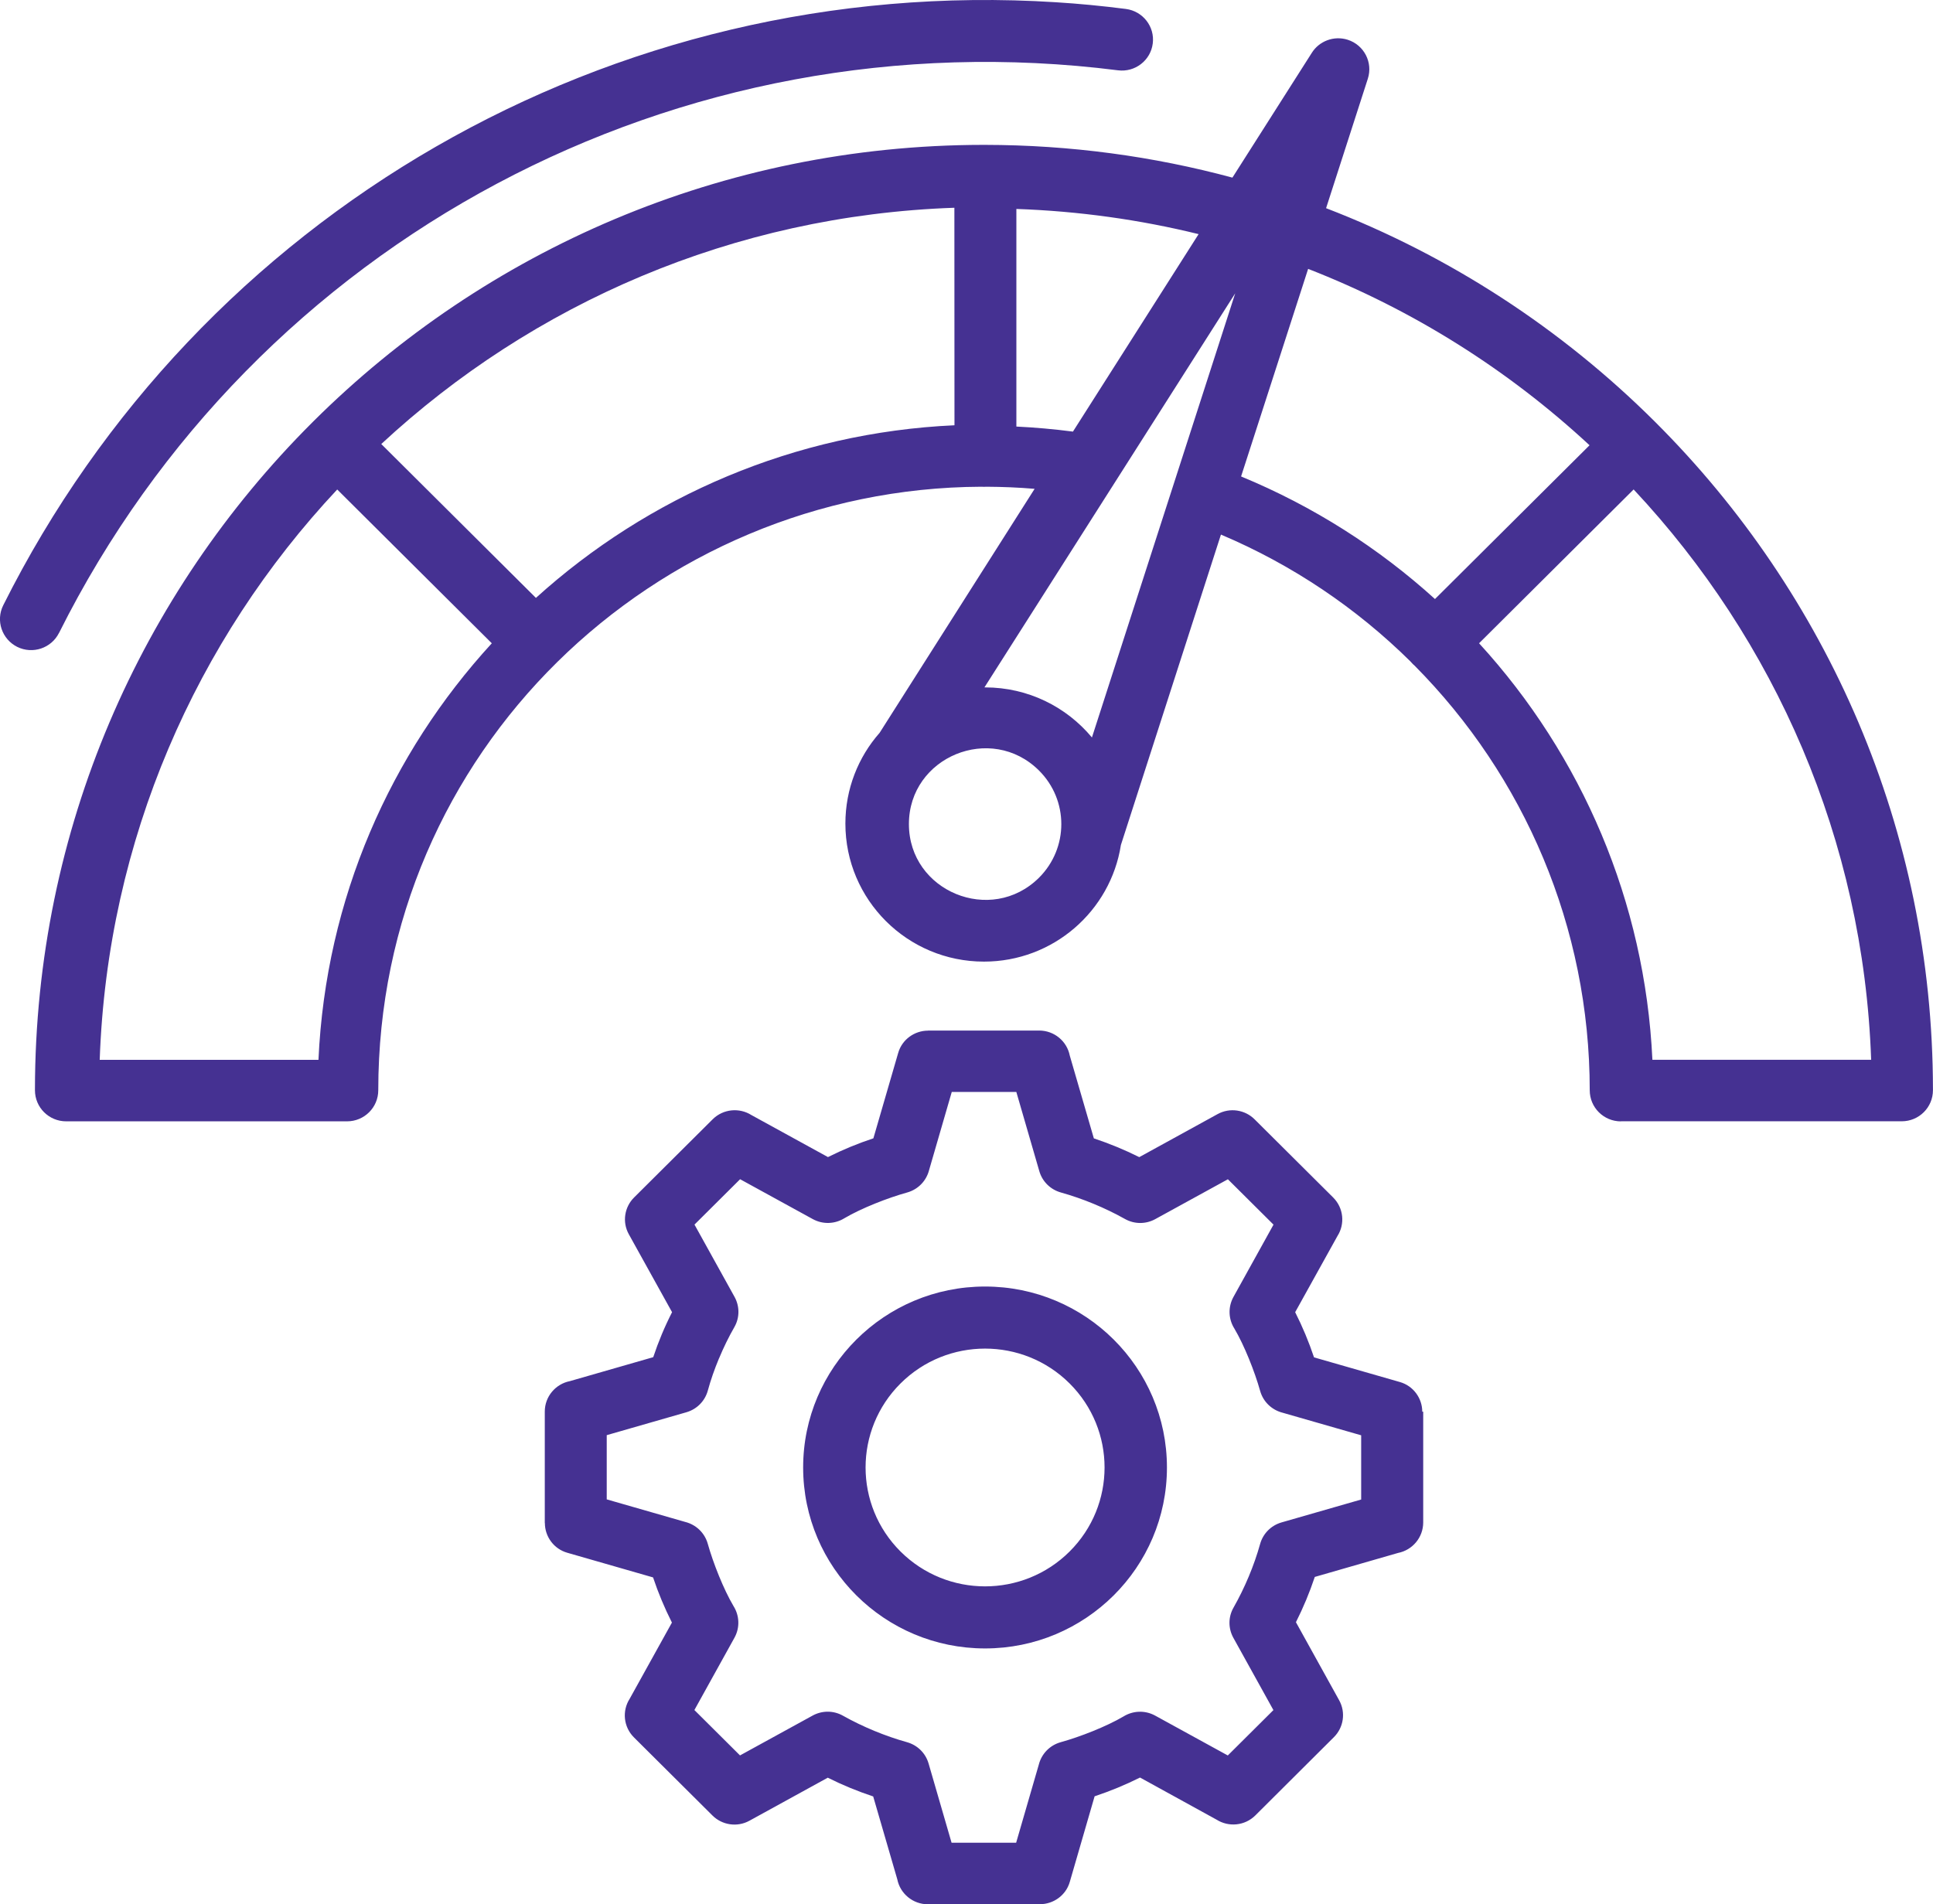 <?xml version="1.0" encoding="UTF-8"?>
<svg id="Layer_2" data-name="Layer 2" xmlns="http://www.w3.org/2000/svg" viewBox="0 0 405.95 400">
  <g id="Layer_1-2" data-name="Layer 1">
    <path d="M340.41,235.55c-3.62,0-6.55-2.92-6.55-6.53,0-34.32-13.79-66.02-36.78-89.2-.17-.13-.32-.29-.47-.44s-.29-.3-.42-.46c-11.29-11.15-24.71-20.25-39.78-26.63l-21.01,65.2c-2.17,13.88-14.22,24.5-28.76,24.5-16.08,0-29.1-12.99-29.1-28.99,0-7.3,2.71-13.98,7.19-19.07l32.55-51.25c-3.39-.29-6.75-.42-10.1-.44-.19.02-.36.02-.54.02s-.37-.02-.56-.02c-68.62.29-126.64,55.66-126.64,126.77,0,3.61-2.93,6.53-6.55,6.53H13.89c-3.62,0-6.55-2.92-6.55-6.53v-.17c.05-54.69,22.27-104.19,58.21-140.07.05-.05.1-.12.17-.17l.17-.17c36.02-35.8,85.7-57.95,140.58-58h.34c17.99.02,35.44,2.41,52.01,6.88l16.66-26.19c1.54-2.48,4.64-3.69,7.55-2.77,3.44,1.1,5.33,4.76,4.23,8.18l-8.77,27.2c26.07,10.03,49.48,25.38,68.9,44.69.05.05.12.1.17.17.05.05.1.12.17.17,35.93,35.89,58.17,85.4,58.21,140.07v.17c0,3.61-2.93,6.53-6.55,6.53h-58.98ZM168.67,308.25c0-20.98,17.09-38.01,38.2-38.01s38.2,17.03,38.2,38.01-17.11,38.01-38.2,38.01-38.2-17.01-38.2-38.01ZM189.13,290.59c-9.8,9.75-9.8,25.57,0,35.32,9.8,9.75,25.69,9.75,35.49,0,9.8-9.75,9.8-25.57,0-35.32-9.8-9.75-25.69-9.75-35.49,0h0ZM137.18,285.08l-17.49,5.03c-3.01.59-5.28,3.23-5.28,6.4v23.42h.02c0,2.81,1.86,5.42,4.7,6.23l18.02,5.18c1.1,3.28,2.4,6.39,3.96,9.49l-8.88,16.02c-1.61,2.52-1.3,5.89.9,8.09l16.5,16.42c2,1.99,5.16,2.52,7.76,1.09l16.45-9.04c3.09,1.55,6.24,2.84,9.54,3.94l5.06,17.4c.59,2.99,3.25,5.25,6.43,5.25h23.54v-.02c2.82,0,5.45-1.85,6.26-4.69l5.21-17.97c3.3-1.1,6.43-2.39,9.54-3.94l16.08,8.85c2.54,1.6,5.92,1.3,8.13-.89l16.51-16.45c2-1.99,2.54-5.14,1.1-7.74l-9.08-16.4c1.56-3.1,2.86-6.22,3.96-9.51l17.49-5.04c3.01-.59,5.28-3.24,5.28-6.41v-23.26h-.2c0-2.81-1.86-5.42-4.7-6.23l-18.03-5.18c-1.1-3.28-2.4-6.4-3.96-9.49l8.88-16c1.61-2.52,1.3-5.89-.9-8.09l-16.51-16.43c-2-1.99-5.16-2.52-7.76-1.09l-16.45,9.04c-3.11-1.55-6.24-2.84-9.54-3.94l-5.06-17.4c-.59-3-3.25-5.25-6.43-5.25h-23.34v.02c-2.82,0-5.45,1.85-6.26,4.68l-5.21,17.94c-3.3,1.09-6.43,2.39-9.54,3.94l-16.08-8.83c-2.54-1.6-5.92-1.3-8.13.89l-16.51,16.43c-2,1.99-2.54,5.13-1.1,7.72l9.08,16.37c-1.57,3.08-2.87,6.19-3.96,9.47h0ZM151.01,285.3c-.95,2.28-1.75,4.55-2.37,6.83-.59,2.11-2.22,3.86-4.49,4.52l-16.73,4.81v13.49l16.49,4.74c2.22.56,4.07,2.24,4.73,4.59,1.12,4,3.31,9.55,5.42,13.11,1.22,1.94,1.37,4.47.19,6.61l-8.42,15.2,9.58,9.53,15.27-8.38c1.93-1.05,4.32-1.11,6.37.05,4.15,2.33,8.85,4.27,13.42,5.55,2.12.59,3.88,2.21,4.54,4.47l4.83,16.65h13.56l4.76-16.41c.56-2.21,2.25-4.05,4.61-4.71,4.02-1.11,9.59-3.29,13.17-5.4,1.95-1.21,4.47-1.37,6.64-.19l15.27,8.38,9.58-9.53-8.42-15.2c-1.05-1.91-1.12-4.3.05-6.34,2.34-4.12,4.31-8.8,5.58-13.36.59-2.11,2.22-3.86,4.49-4.52l16.73-4.81v-13.49l-16.49-4.74c-2.22-.56-4.07-2.24-4.73-4.59-1.12-4-3.31-9.55-5.42-13.11-1.22-1.94-1.37-4.45-.19-6.61l8.42-15.2-9.58-9.53-15.27,8.38c-1.92,1.05-4.32,1.11-6.37-.05-4.15-2.33-8.85-4.27-13.42-5.55-2.12-.59-3.88-2.21-4.54-4.47l-4.83-16.65h-13.56l-4.76,16.41c-.56,2.21-2.25,4.05-4.61,4.71-4.02,1.11-9.59,3.29-13.17,5.4-1.95,1.21-4.47,1.37-6.64.19l-15.27-8.38-9.58,9.53,8.42,15.2c1.05,1.91,1.12,4.3-.05,6.34-1.19,2.07-2.25,4.25-3.2,6.53h0ZM260.64,100.08c15.2,6.28,28.91,15.04,40.72,25.75l32.46-32.3c-17.03-15.8-37.05-28.46-59.1-37.05l-14.08,43.6ZM251.72,49.18c-12.32-3.03-25.12-4.83-38.27-5.29v45.71c3.94.19,7.89.54,11.88,1.06l26.39-41.48ZM229.32,154.9l30.09-93.29-52.67,82.78h.15c9.02,0,17.08,4.09,22.42,10.51h0ZM218.2,161.85c-10.05-10-27.32-2.88-27.32,11.25s17.26,21.25,27.32,11.27c6.25-6.23,6.25-16.3,0-22.52ZM310.62,135.12c21.55,23.55,34.85,54.23,36.4,87.49h45.94c-1.61-46.25-20.26-88.16-49.88-119.8l-32.46,32.31ZM80.07,93.27l32.48,32.32c23.59-21.36,54.43-34.74,87.9-36.26l-.02-45.69c-46.48,1.6-88.6,20.16-120.37,49.64h0ZM103.28,135.12l-32.46-32.3c-29.62,31.61-48.27,73.55-49.88,119.8h45.94c1.54-33.92,15.15-64.32,36.4-87.49h0ZM12.4,132.95C53.59,50.56,142.36,3.05,234.8,14.77c3.57.45,6.84-2.07,7.29-5.63.46-3.55-2.08-6.8-5.65-7.26-4.99-.64-9.9-1.11-14.72-1.41C128.23-5.46,41.73,45.09.68,127.14c-1.61,3.22-.29,7.12,2.94,8.74,3.23,1.6,7.16.29,8.77-2.93h0Z" fill="#453192" fill-rule="evenodd"/>
  </g>
</svg>